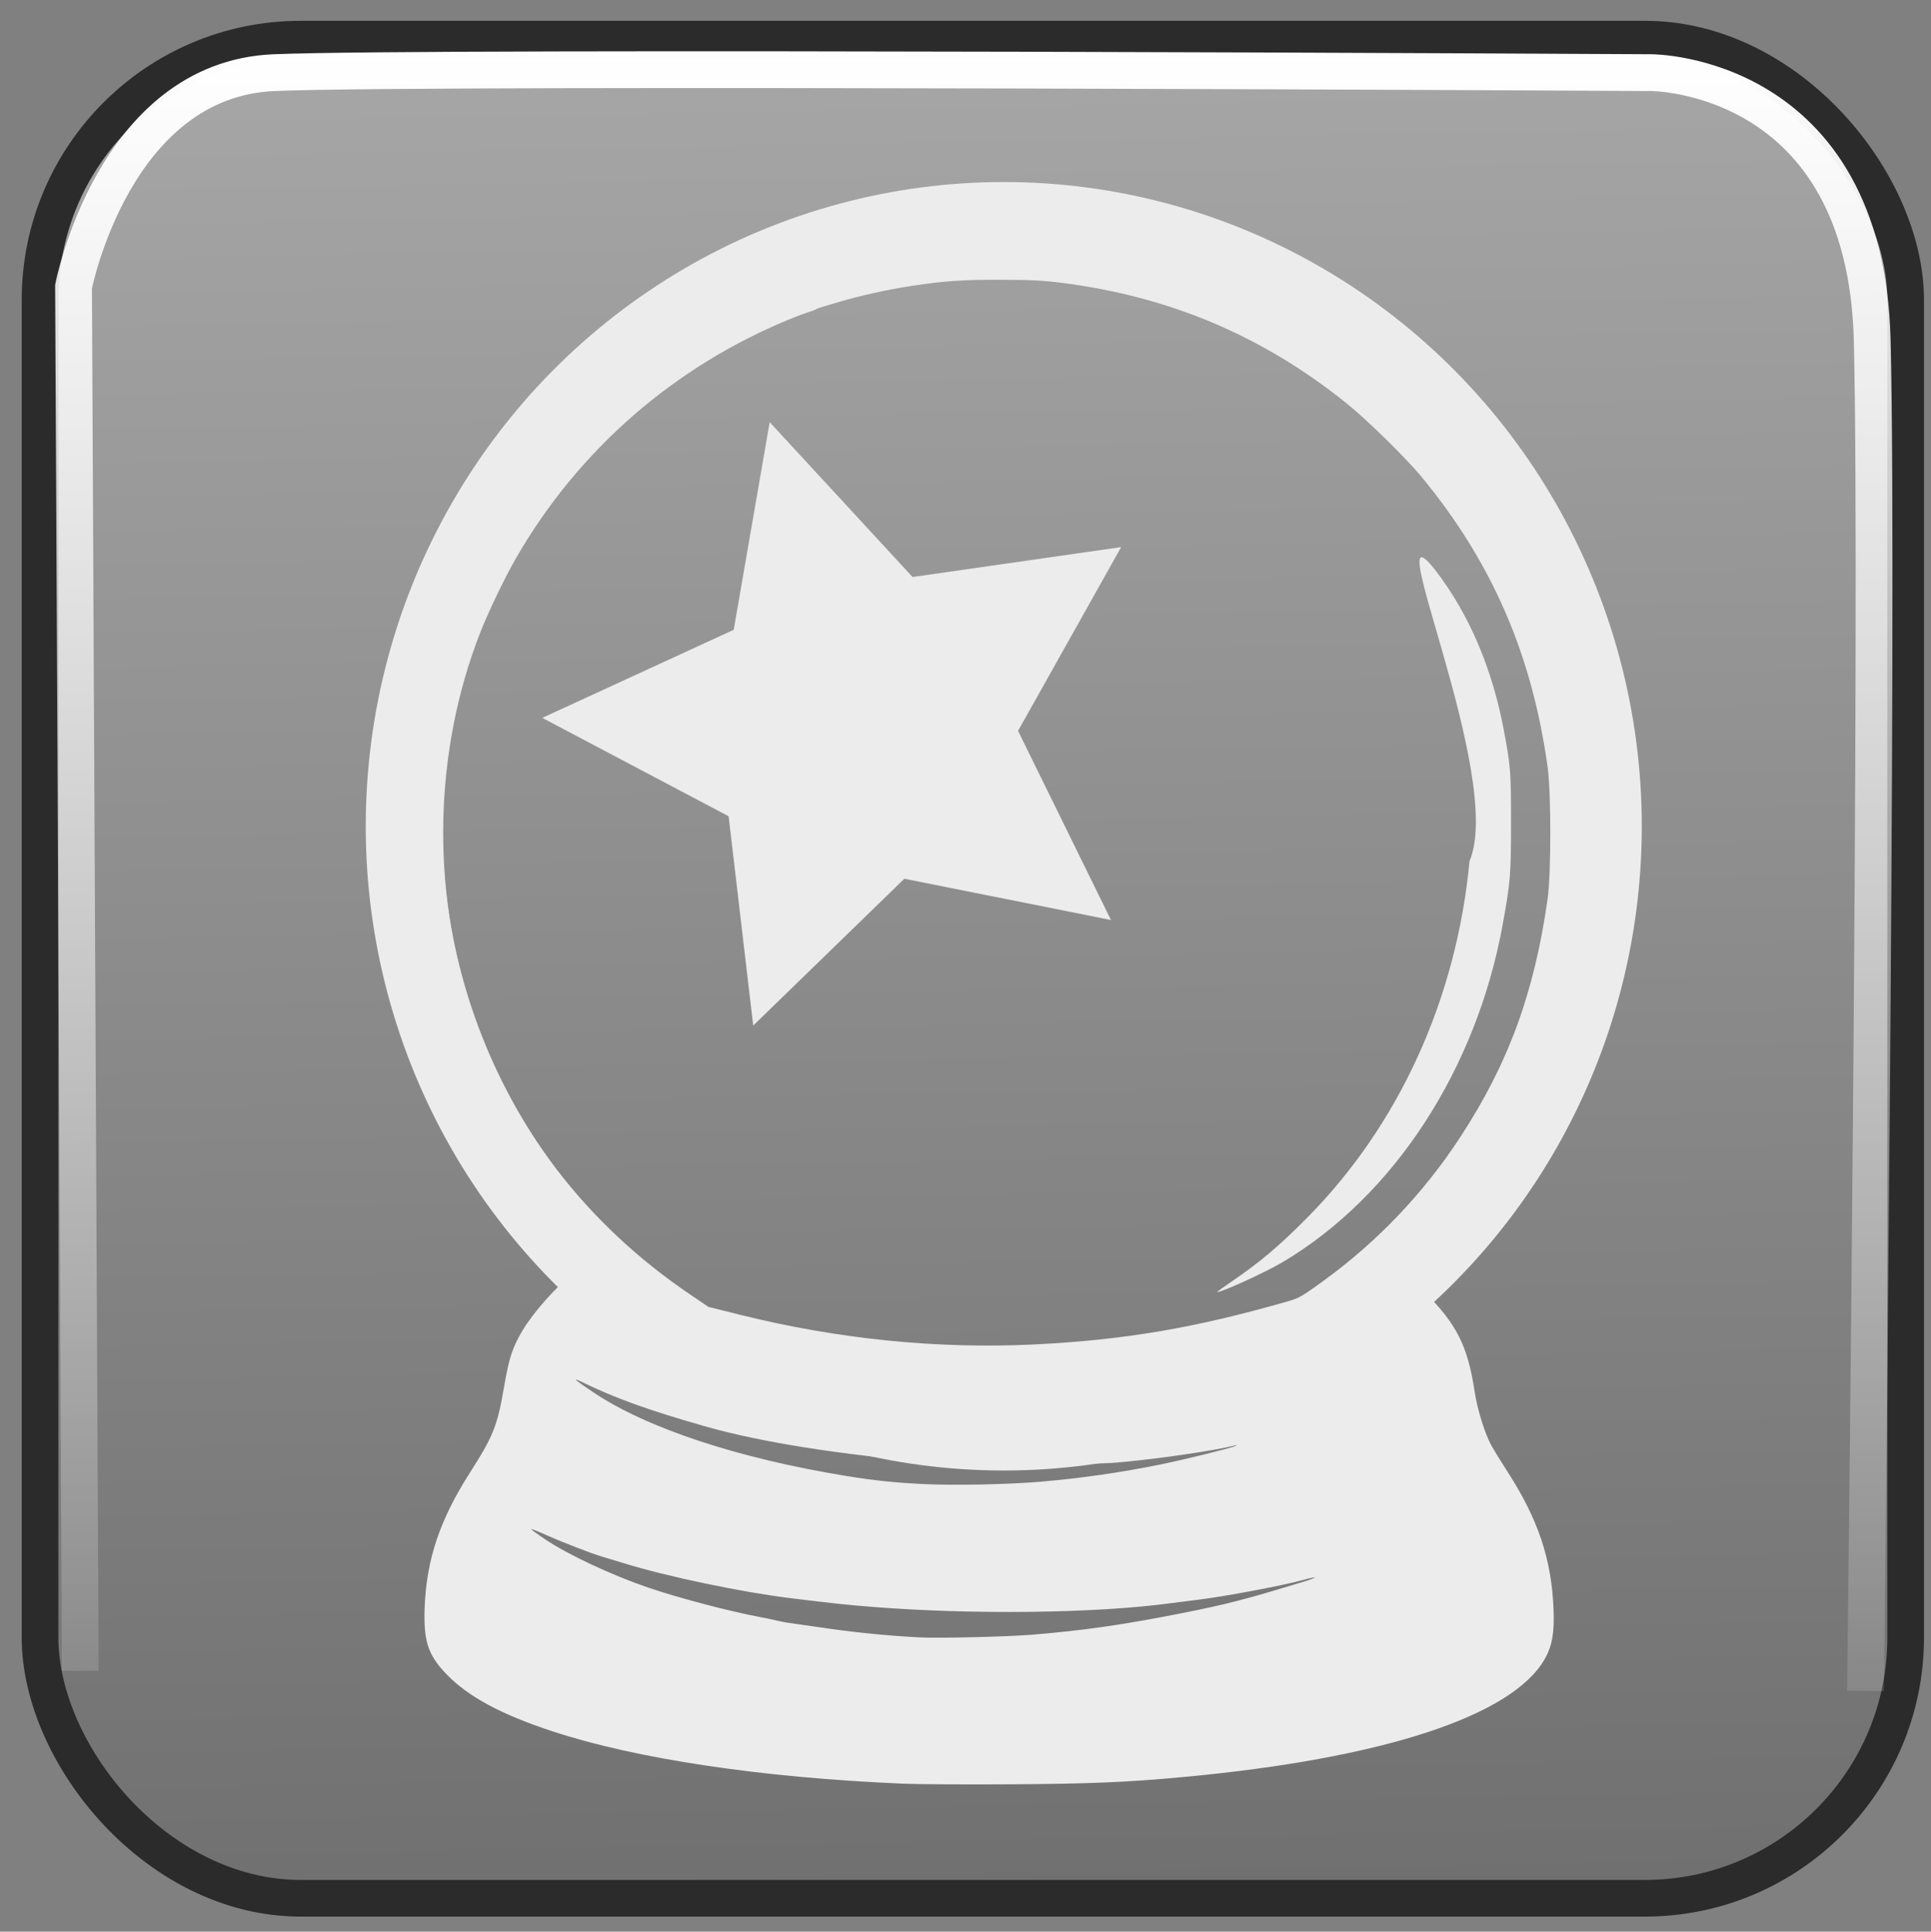 <?xml version="1.0" encoding="UTF-8" standalone="no"?>
<!-- Created with Inkscape (http://www.inkscape.org/) -->

<svg
   xmlns:dc="http://purl.org/dc/elements/1.1/"
   xmlns:cc="http://creativecommons.org/ns#"
   xmlns:rdf="http://www.w3.org/1999/02/22-rdf-syntax-ns#"
   xmlns:svg="http://www.w3.org/2000/svg"
   xmlns="http://www.w3.org/2000/svg"
   xmlns:xlink="http://www.w3.org/1999/xlink"
   xmlns:sodipodi="http://sodipodi.sourceforge.net/DTD/sodipodi-0.dtd"
   xmlns:inkscape="http://www.inkscape.org/namespaces/inkscape"
   width="52.509"
   height="52.52"
   id="svg5160"
   sodipodi:version="0.32"
   inkscape:version="0.48.5 r10040"
   sodipodi:docname="prognosis_inactive.svg"
   version="1.0"
   inkscape:export-xdpi="27.42"
   inkscape:export-ydpi="27.42">
  <rect width="100%" height="100%" fill="#808080" stroke="none"/>
  <defs
     id="defs5162">
    <linearGradient
       inkscape:collect="always"
       id="linearGradient13960">
      <stop
         style="stop-color:white;stop-opacity:1;"
         offset="0"
         id="stop13962" />
      <stop
         style="stop-color:white;stop-opacity:0;"
         offset="1"
         id="stop13964" />
    </linearGradient>
    <linearGradient
       id="linearGradient3898">
      <stop
         style="stop-color:#4d4d4d;stop-opacity:1;"
         offset="0"
         id="stop3900" />
      <stop
         style="stop-color:white;stop-opacity:1;"
         offset="1"
         id="stop3902" />
    </linearGradient>
    <linearGradient
       inkscape:collect="always"
       xlink:href="#linearGradient3898"
       id="linearGradient13956"
       x1="46.592"
       y1="89.585"
       x2="43.592"
       y2="-74.733"
       gradientUnits="userSpaceOnUse" />
    <linearGradient
       inkscape:collect="always"
       xlink:href="#linearGradient13960"
       id="linearGradient13966"
       x1="26.48"
       y1="1.394"
       x2="26.48"
       y2="52.843"
       gradientUnits="userSpaceOnUse" />
  </defs>
  <sodipodi:namedview
     id="base"
     pagecolor="#ffffff"
     bordercolor="#666666"
     borderopacity="1.0"
     inkscape:pageopacity="0.0"
     inkscape:pageshadow="2"
     inkscape:zoom="7.3376207"
     inkscape:cx="-0.8284198"
     inkscape:cy="22.022191"
     inkscape:current-layer="layer1"
     showgrid="false"
     inkscape:document-units="px"
     inkscape:grid-bbox="true"
     inkscape:window-width="1600"
     inkscape:window-height="816"
     inkscape:window-x="37"
     inkscape:window-y="1047"
     showguides="true"
     inkscape:guide-bbox="true"
     inkscape:window-maximized="1"
     inkscape:snap-global="false">
    <sodipodi:guide
       orientation="vertical"
       position="393.923"
       id="guide5230" />
    <sodipodi:guide
       orientation="vertical"
       position="438.149"
       id="guide5236" />
    <sodipodi:guide
       orientation="1,0"
       position="26.818,4.182"
       id="guide5186" />
  </sodipodi:namedview>
  <g
     id="layer1"
     inkscape:label="Layer 1"
     inkscape:groupmode="layer"
     transform="translate(-3.819,-6.156)">
    <g
       inkscape:label="shadow"
       style="display:inline"
       id="layer4"
       transform="translate(-392.79,328.28)" />
    <g
       inkscape:label="shadow"
       id="g3039"
       transform="translate(-840.833,182.272)" />
    <g
       inkscape:label="color"
       id="g3041"
       transform="translate(-840.833,182.272)">
      <path
         style="fill:#71c000;fill-opacity:1;stroke:#71c000;stroke-width:3.379;stroke-linejoin:bevel;stroke-miterlimit:4;stroke-opacity:1;stroke-dasharray:none"
         d=""
         id="path3043"
         inkscape:connector-curvature="0" />
      <path
         style="fill:#71c000;fill-opacity:1;stroke:#71c000;stroke-width:3.379;stroke-linejoin:bevel;stroke-miterlimit:4;stroke-opacity:1;stroke-dasharray:none"
         d=""
         id="path3045"
         inkscape:connector-curvature="0" />
      <path
         style="fill:#71c000;fill-opacity:1;stroke:#71c000;stroke-width:3.379;stroke-linejoin:bevel;stroke-miterlimit:4;stroke-opacity:1;stroke-dasharray:none"
         d=""
         id="path3047"
         inkscape:connector-curvature="0" />
    </g>
    <g
       inkscape:label="highlight"
       id="g3049"
       transform="translate(-840.833,182.272)" />
    <g
       inkscape:label="text"
       id="g3089"
       transform="translate(-840.833,182.272)" />
    <g
       id="g4774"
       inkscape:label="shadow"
       transform="translate(-1426.607,-26.29)" />
    <g
       id="layer2"
       inkscape:label="color"
       transform="translate(-1426.607,-26.29)">
      <path
         style="fill:#71c000;fill-opacity:1;stroke:#71c000;stroke-width:3.379;stroke-linejoin:bevel;stroke-miterlimit:4;stroke-opacity:1;stroke-dasharray:none"
         d=""
         id="path3422"
         inkscape:connector-curvature="0" />
      <path
         style="fill:#71c000;fill-opacity:1;stroke:#71c000;stroke-width:3.379;stroke-linejoin:bevel;stroke-miterlimit:4;stroke-opacity:1;stroke-dasharray:none"
         d=""
         id="path3426"
         inkscape:connector-curvature="0" />
      <path
         style="fill:#71c000;fill-opacity:1;stroke:#71c000;stroke-width:3.379;stroke-linejoin:bevel;stroke-miterlimit:4;stroke-opacity:1;stroke-dasharray:none"
         d=""
         id="path3428"
         inkscape:connector-curvature="0" />
    </g>
    <g
       id="g5777"
       inkscape:label="highlight"
       transform="translate(-1426.607,-26.29)" />
    <g
       id="layer5"
       inkscape:label="text"
       transform="translate(-1426.607,-26.29)" />
    <rect
       style="color:#000000;fill:url(#linearGradient13956);fill-opacity:1;fill-rule:evenodd;stroke:#2b2b2b;stroke-width:0.997;stroke-linecap:butt;stroke-linejoin:miter;stroke-miterlimit:4;stroke-opacity:1;stroke-dasharray:none;stroke-dashoffset:0;marker:none;visibility:visible;display:inline;overflow:visible"
       id="rect13948"
       width="50.731"
       height="50.549"
       x="4.908"
       y="7.22"
       ry="7.091" />
    <g
       id="g6007"
       transform="matrix(-0.004,0.63,-0.63,-0.004,295.579,-273.619)"
       inkscape:export-filename="/vol1/home/khruskowski/greenbone/GSA/img-src/g6007.png"
       inkscape:export-xdpi="27.42"
       inkscape:export-ydpi="27.42"
       style="fill:#ffffff">
      <g
         transform="translate(415.327,354.416)"
         id="g6011"
         style="fill:#ffffff" />
    </g>
    <g
       id="g3192"
       inkscape:label="openvaslogo"
       style="display:inline"
       transform="translate(-996.703,556.527)" />
    <path
       style="color:#000000;fill:none;stroke:url(#linearGradient13966);stroke-width:1;stroke-linecap:butt;stroke-linejoin:miter;stroke-miterlimit:4;stroke-opacity:1;stroke-dasharray:none;stroke-dashoffset:0;marker:none;visibility:visible;display:inline;overflow:visible"
       d="M 2.182,45.429 2,7.793 c 0,0 1.091,-5.636 5.455,-5.818 4.364,-0.182 37.455,0 37.455,0 0,0 5.818,0 6,7.273 0.182,7.273 -0.182,36.727 -0.182,36.727"
       id="path13958"
       transform="translate(3.819,6.156)"
       inkscape:connector-curvature="0" />
    <g
       id="g4378"
       transform="matrix(0.494,0,0,0.494,-16.798,-33.886)"
       style="fill:#ececec">
      <path
         sodipodi:nodetypes="cssssssscsssscccsscssscsscsccsccccscccccssscsccscscsscccsccscsssssccccssscssscssccsssssscsccssccsccsss"
         inkscape:connector-curvature="0"
         id="path4372"
         d="m 91.377,179.226 c -7.744,-0.331 -14.624,-1.362 -19.246,-2.883 -2.813,-0.926 -4.625,-1.902 -5.811,-3.131 -1.03,-1.067 -1.281,-1.834 -1.21,-3.693 0.099,-2.618 0.841,-4.827 2.48,-7.39 1.313,-2.053 1.525,-2.589 1.907,-4.825 0.26,-1.522 0.459,-2.118 1.02,-3.049 0.607,-1.008 1.871,-2.421 2.806,-3.135 l 0.271,-0.207 -0.343,-0.31 c -0.467,-0.421 -1.988,-2.132 -2.769,-3.115 -7.054,-8.878 -9.044,-21.104 -5.178,-31.809 2.773,-7.676 8.145,-13.953 15.373,-17.962 1.462,-0.811 3.309,-1.619 3.472,-1.518 0.056,0.034 0.072,0.023 0.04,-0.029 -0.03,-0.049 0.026,-0.111 0.128,-0.141 0.1,-0.03 0.289,-0.102 0.421,-0.159 1.974,-0.858 5.088,-1.626 8.163,-2.013 1.598,-0.202 5.84,-0.199 7.483,0.004 9.688,1.199 17.985,6.143 23.505,14.008 7.021,10.003 7.957,23.074 2.434,34.01 -1.624,3.216 -3.527,5.867 -6.025,8.396 l -1.014,1.026 0.858,0.857 c 1.782,1.78 2.385,2.979 2.767,5.499 0.152,1.005 0.572,2.344 0.939,2.997 0.138,0.245 0.54,0.895 0.894,1.445 1.66,2.58 2.394,4.774 2.507,7.489 0.055,1.334 -0.069,2.051 -0.481,2.777 -1.79,3.15 -8.943,5.485 -19.903,6.499 -3.118,0.289 -5.071,0.371 -9.484,0.4 -2.465,0.016 -5.167,0 -6.004,-0.036 z m 7.291,-8.206 c 2.573,-0.217 4.512,-0.486 7.237,-1.003 2.668,-0.507 4.001,-0.826 6.163,-1.476 0.33,-0.099 0.934,-0.281 1.341,-0.403 0.872,-0.262 0.94,-0.363 0.087,-0.128 -1.134,0.312 -4.329,0.914 -5.79,1.092 -0.528,0.064 -1.212,0.151 -1.521,0.193 -4.114,0.559 -10.906,0.643 -16.447,0.202 -1.441,-0.115 -1.958,-0.17 -4.442,-0.472 -2.729,-0.333 -6.82,-1.189 -9.24,-1.934 -0.508,-0.157 -1.05,-0.321 -1.204,-0.366 -0.558,-0.162 -2.156,-0.781 -3.03,-1.172 -0.491,-0.22 -0.874,-0.368 -0.85,-0.329 0.024,0.039 0.375,0.292 0.779,0.562 1.271,0.85 3.63,1.954 5.662,2.65 1.636,0.56 4.469,1.307 6.16,1.623 0.373,0.07 0.805,0.161 0.96,0.202 0.155,0.042 0.439,0.095 0.63,0.119 0.191,0.024 0.821,0.114 1.401,0.201 2.086,0.312 3.932,0.502 5.775,0.595 1.122,0.056 4.931,-0.036 6.329,-0.154 z m 0.314,-8.408 c 2.256,-0.192 4.445,-0.507 6.683,-0.962 1.242,-0.253 3.826,-0.889 4.042,-0.995 0.16,-0.079 0.16,-0.079 -4.8e-4,-0.039 -1.223,0.302 -4.34,0.753 -6.482,0.938 -1.622,0.14 -8.446,0.14 -10.124,8e-5 -5.112,-0.427 -9.482,-1.119 -12.525,-1.984 -3.113,-0.885 -5.003,-1.565 -6.802,-2.447 -0.597,-0.293 -0.403,-0.117 0.639,0.579 2.941,1.965 7.954,3.621 13.886,4.588 1.556,0.254 2.653,0.369 4.282,0.449 1.639,0.081 4.658,0.021 6.403,-0.127 z M 98.665,155.054 c 4.921,-0.239 8.878,-0.911 13.944,-2.368 0.634,-0.182 0.791,-0.272 1.934,-1.101 3.006,-2.18 5.545,-4.843 7.568,-7.934 2.654,-4.057 4.082,-7.949 4.814,-13.125 0.196,-1.387 0.197,-5.828 0.001,-7.243 -0.858,-6.199 -3.056,-11.265 -6.924,-15.962 -0.858,-1.042 -3.015,-3.16 -4.134,-4.059 -4.613,-3.708 -9.715,-5.871 -15.646,-6.633 -1.034,-0.133 -1.772,-0.171 -3.401,-0.174 -2.11,-0.005 -3.108,0.064 -4.938,0.343 -1.279,0.195 -2.815,0.534 -3.946,0.872 -0.264,0.079 -0.642,0.19 -0.84,0.248 -0.198,0.057 -0.396,0.129 -0.44,0.159 -0.044,0.03 -0.224,0.099 -0.4,0.152 -0.176,0.053 -0.59,0.206 -0.92,0.34 -6.451,2.616 -11.764,7.237 -15.209,13.227 -0.625,1.087 -1.503,2.916 -1.961,4.084 -2.539,6.485 -2.712,14.06 -0.475,20.724 2.156,6.421 6.293,11.819 12.033,15.701 l 1.008,0.682 1.722,0.43 c 5.358,1.339 10.885,1.897 16.211,1.638 z m 10.805,-3.421 c 1.6,-1.088 2.609,-1.935 4.16,-3.493 5.095,-5.117 8.279,-12.088 8.997,-19.695 1.97,-4.627 -5.208,-20.323 -1.845,-15.955 1.816,2.371 3.09,5.352 3.724,8.712 0.382,2.025 0.406,2.327 0.404,5.162 -0.002,2.84 -0.034,3.229 -0.448,5.522 -1.444,8.006 -5.986,14.991 -12.115,18.633 -0.934,0.555 -3.336,1.655 -3.614,1.655 -0.032,0 0.3,-0.244 0.737,-0.541 z"
         style="fill:#ececec" />
      <path
         transform="matrix(1.047,0.57,-0.57,1.047,64.529,-53.651)"
         inkscape:transform-center-y="-2.436076"
         inkscape:transform-center-x="2.2062593"
         d="m 93.312,124.054 -2.888,9.291 -5.618,-7.944 -9.729,0.124 5.819,-7.798 -3.125,-9.214 9.214,3.125 7.798,-5.819 -0.124,9.729 7.944,5.618 z"
         inkscape:randomized="0"
         inkscape:rounded="0"
         inkscape:flatsided="false"
         sodipodi:arg2="1.4137167"
         sodipodi:arg1="0.78539816"
         sodipodi:r2="14.651927"
         sodipodi:r1="7.3259635"
         sodipodi:cy="118.87386"
         sodipodi:cx="88.131981"
         sodipodi:sides="5"
         id="path4376"
         style="fill:#ececec;fill-opacity:1;stroke:none"
         sodipodi:type="star" />
    </g>
    <ellipse
       style="fill:none;stroke:#ececec;stroke-width:2.079;stroke-linecap:square;stroke-linejoin:round;stroke-miterlimit:4;stroke-opacity:1;stroke-dasharray:none"
       id="path4382"
       cx="31.114"
       cy="28.622"
       rx="16.31"
       ry="16.477"
       sodipodi:cx="31.113876"
       sodipodi:cy="28.622021"
       sodipodi:rx="16.309814"
       sodipodi:ry="16.477133"
       d="m 47.424,28.622 c 0,9.1 -7.302,16.477 -16.31,16.477 -9.008,0 -16.31,-7.377 -16.31,-16.477 0,-9.1 7.302,-16.477 16.31,-16.477 9.008,0 16.31,7.377 16.31,16.477 z" />
  </g>
</svg>
